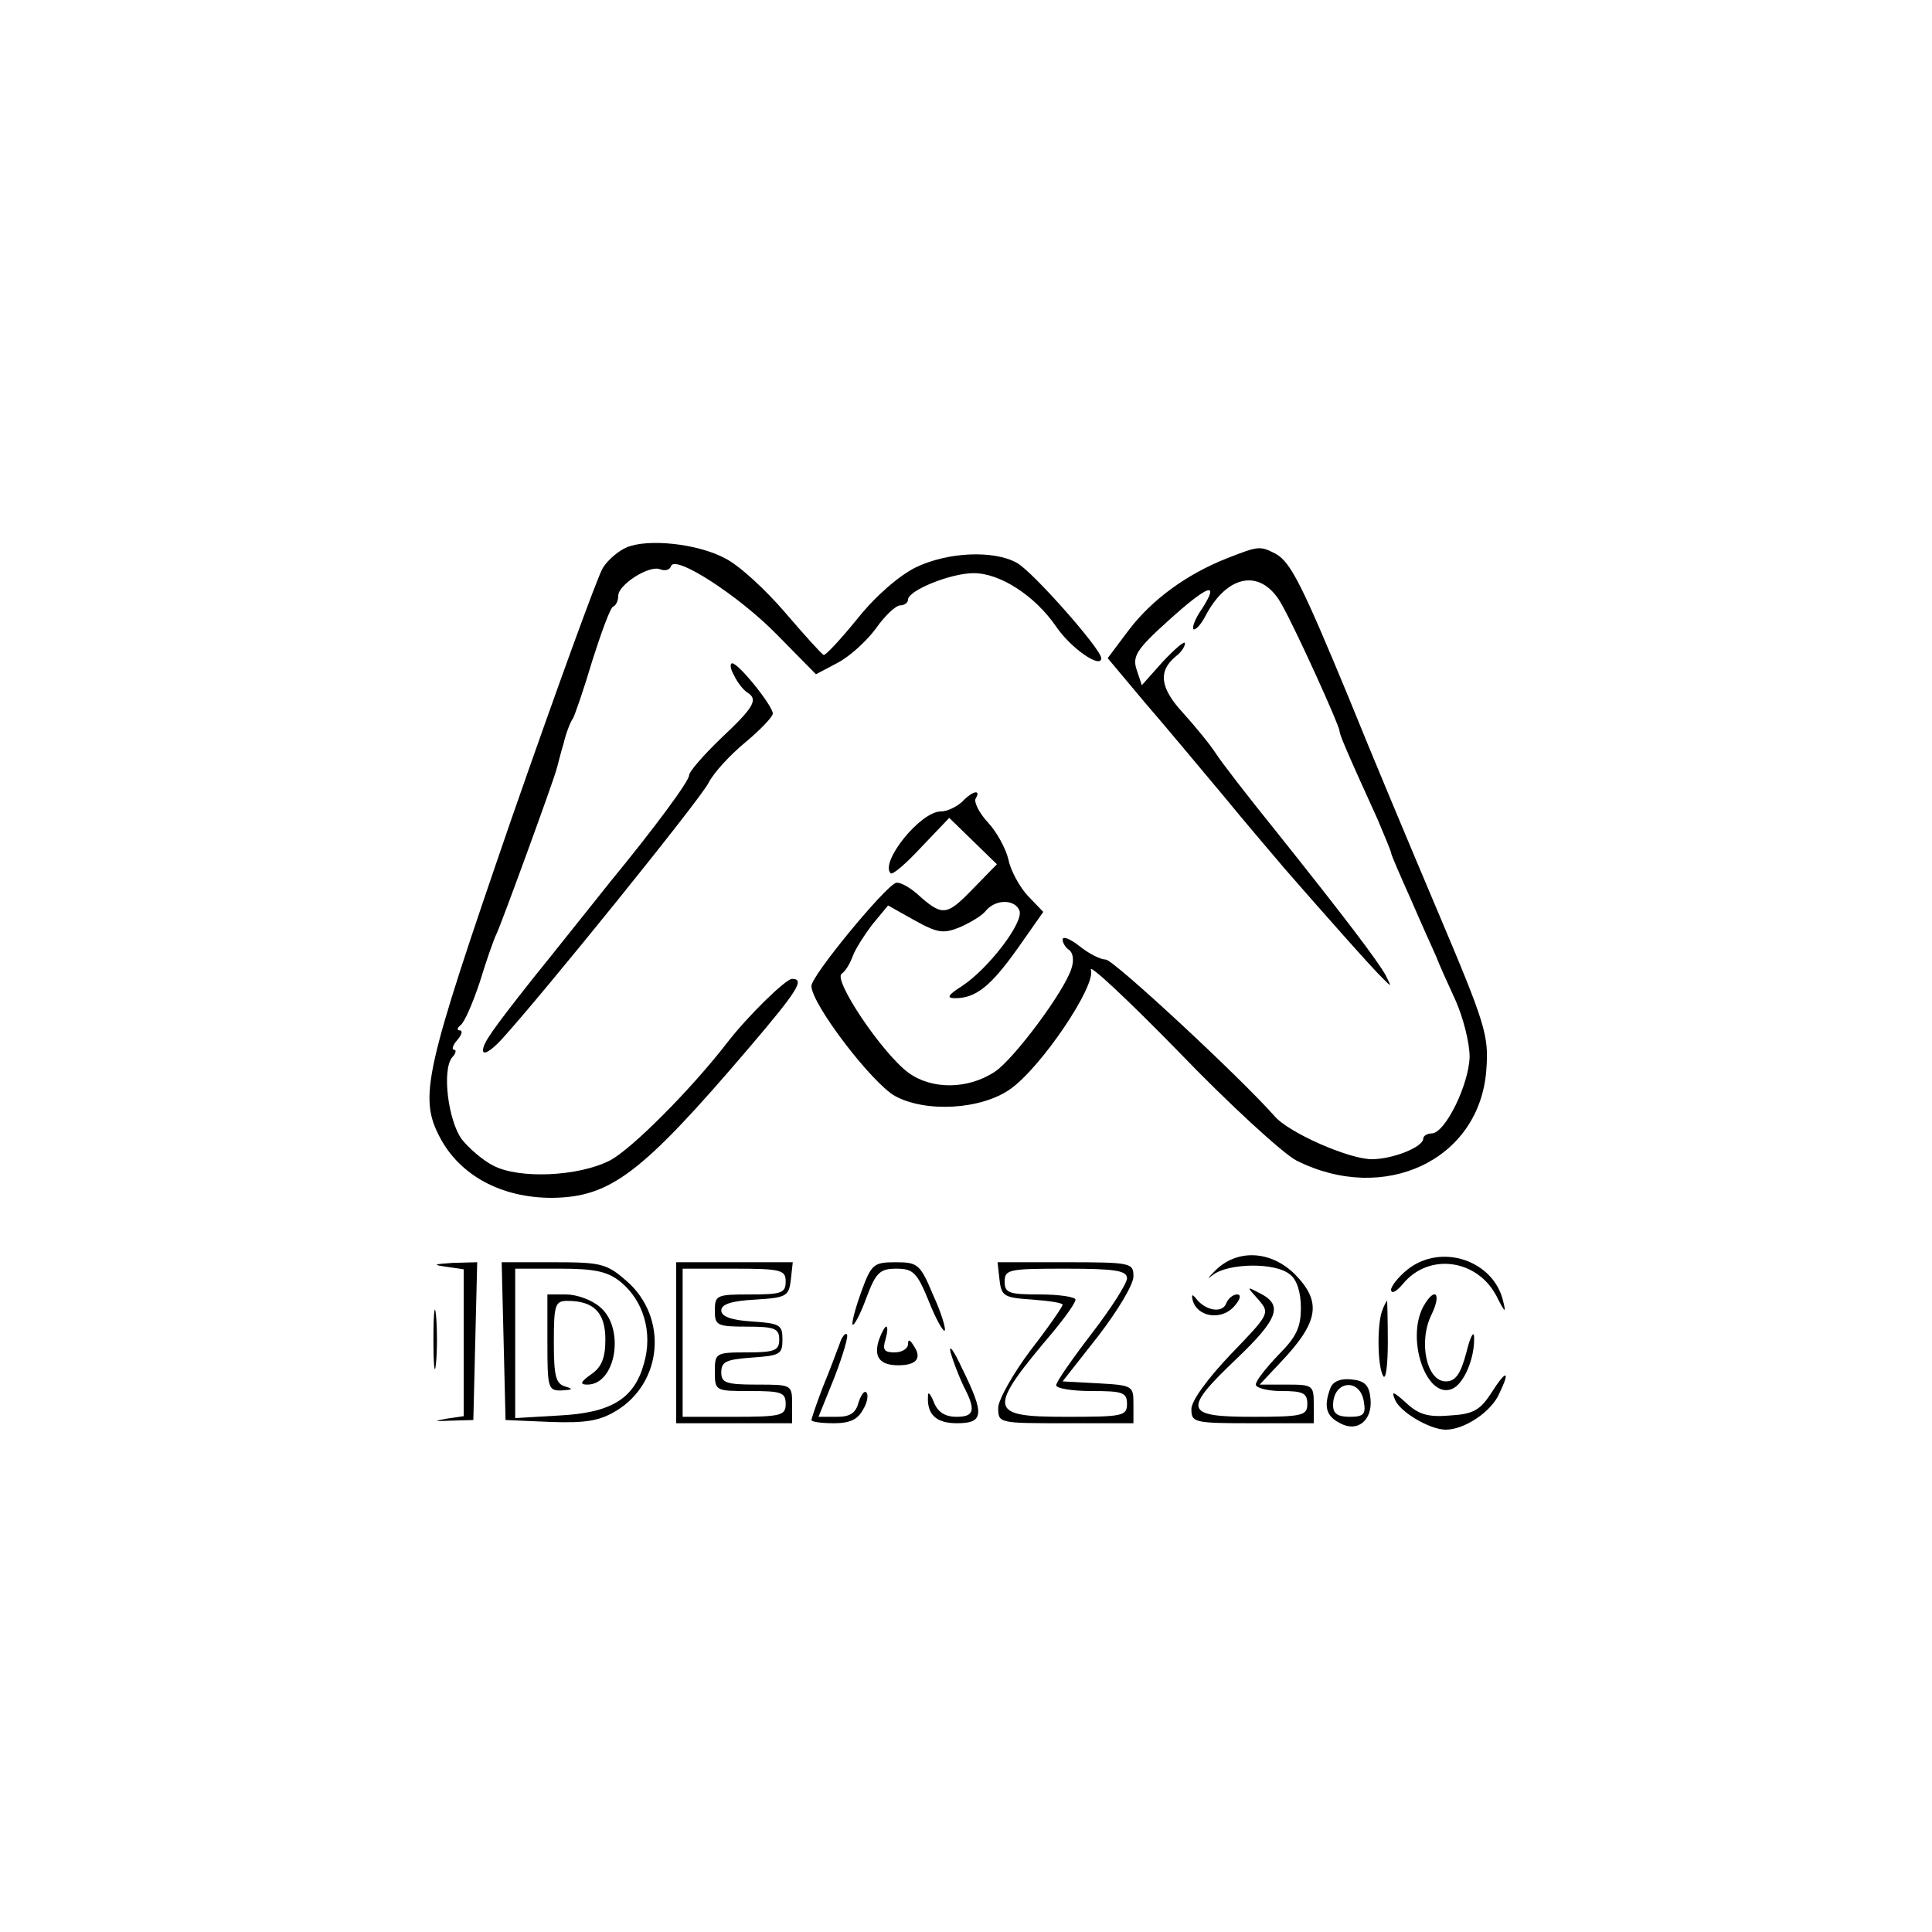 <?xml version="1.0" standalone="no"?>
<!DOCTYPE svg PUBLIC "-//W3C//DTD SVG 20010904//EN"
 "http://www.w3.org/TR/2001/REC-SVG-20010904/DTD/svg10.dtd">
<svg version="1.0" xmlns="http://www.w3.org/2000/svg"
 width="300pt" height="300pt" viewBox="0 0 300 300"
 preserveAspectRatio="xMidYMid meet">
<g transform="translate(0,300) scale(0.1,-0.1)"
fill="#000000" stroke="none">
<path d="M973 2150 c-12 -5 -29 -19 -37 -32 -8 -13 -72 -189 -143 -393 -134
-389 -143 -428 -110 -491 31 -59 95 -94 174 -94 91 1 139 37 307 234 75 88 86
106 66 106 -10 0 -69 -58 -100 -98 -57 -74 -150 -167 -183 -184 -49 -25 -141
-29 -181 -8 -16 8 -38 27 -49 41 -21 29 -31 107 -15 127 6 6 7 12 3 12 -4 0
-2 7 5 15 7 8 9 15 4 15 -5 0 -4 4 1 8 6 4 19 34 30 67 10 33 22 67 26 75 7
14 87 233 93 255 2 6 6 24 11 40 4 17 11 35 15 40 3 6 17 46 30 90 14 44 28
82 32 83 5 2 8 10 8 17 0 17 48 48 65 41 8 -3 15 -1 17 5 6 18 104 -45 164
-106 l61 -62 34 18 c19 10 45 34 59 53 14 20 31 36 38 36 6 0 12 4 12 9 0 14
66 41 102 41 41 0 95 -35 128 -83 23 -34 70 -66 70 -49 0 14 -107 135 -131
148 -36 20 -107 17 -157 -7 -26 -13 -62 -44 -90 -79 -26 -32 -50 -58 -53 -57
-3 1 -30 31 -60 66 -30 35 -71 73 -93 84 -43 23 -120 31 -153 17z"/>
<path d="M1905 2133 c-63 -25 -116 -64 -152 -111 l-33 -44 57 -68 c32 -37 87
-103 123 -146 36 -44 79 -94 95 -113 54 -62 137 -156 153 -171 13 -13 13 -13
4 5 -12 22 -61 87 -172 226 -42 52 -83 105 -92 119 -9 14 -32 42 -51 63 -36
39 -39 65 -11 88 8 6 14 15 14 20 0 5 -15 -8 -34 -28 l-33 -37 -8 24 c-7 21 0
32 50 77 61 55 80 62 51 17 -10 -14 -15 -28 -13 -31 3 -2 11 6 18 19 35 68 89
76 120 18 22 -39 89 -187 89 -195 0 -5 8 -25 59 -137 11 -26 21 -50 21 -52 0
-3 14 -35 31 -73 16 -37 34 -77 39 -88 4 -11 18 -42 30 -68 12 -27 22 -66 22
-88 -1 -43 -38 -119 -59 -119 -7 0 -13 -4 -13 -8 0 -13 -47 -32 -80 -32 -35 0
-129 41 -151 67 -54 61 -250 243 -262 243 -8 0 -26 9 -41 21 -14 11 -26 16
-26 10 0 -5 5 -13 10 -16 6 -4 8 -16 4 -28 -10 -35 -90 -142 -119 -161 -42
-28 -98 -28 -134 -2 -41 30 -118 145 -104 154 6 4 13 16 17 27 4 11 18 33 31
50 l24 29 41 -23 c36 -20 45 -21 70 -11 16 7 35 18 41 26 15 18 45 18 52 0 7
-18 -48 -90 -89 -117 -22 -14 -25 -19 -11 -19 32 0 55 18 97 77 l40 57 -24 25
c-13 14 -27 40 -30 56 -4 17 -18 43 -32 58 -14 15 -22 32 -19 37 9 15 -5 12
-21 -5 -9 -8 -23 -15 -33 -15 -32 0 -95 -79 -78 -96 3 -3 24 15 48 41 l43 45
37 -36 37 -36 -39 -40 c-40 -41 -46 -41 -86 -5 -12 10 -26 18 -32 16 -18 -7
-131 -144 -131 -160 0 -28 94 -151 130 -171 48 -26 134 -21 179 11 48 34 133
160 125 185 -4 11 58 -47 137 -128 78 -81 161 -157 182 -168 137 -69 285 1
295 141 4 53 -1 70 -76 247 -44 104 -106 252 -137 329 -74 179 -91 212 -114
225 -25 13 -27 12 -76 -7z"/>
<path d="M1140 1951 c5 -11 15 -23 20 -26 18 -11 11 -23 -40 -71 -27 -26 -50
-52 -50 -58 0 -9 -54 -82 -123 -166 -12 -15 -98 -123 -120 -150 -64 -81 -77
-100 -77 -111 0 -8 12 -1 28 16 64 70 308 372 322 399 8 16 34 44 57 63 24 20
43 40 43 45 0 12 -53 78 -63 78 -4 0 -3 -9 3 -19z"/>
<path d="M1888 1028 c-13 -13 -15 -16 -5 -8 24 19 98 20 120 1 11 -8 17 -28
17 -52 0 -30 -7 -45 -35 -73 -19 -20 -35 -40 -35 -46 0 -5 18 -10 40 -10 33 0
40 -3 40 -20 0 -18 -7 -20 -85 -20 -106 0 -109 10 -25 90 65 62 72 83 38 101
-23 12 -23 12 -4 -9 18 -21 18 -22 -43 -85 -36 -38 -61 -72 -61 -85 0 -21 4
-22 95 -22 l95 0 0 30 c0 29 -2 30 -42 30 l-42 0 31 33 c61 64 66 95 24 138
-37 37 -89 40 -123 7z"/>
<path d="M2186 1029 c-14 -11 -26 -26 -26 -32 1 -7 9 -2 19 10 40 48 115 38
145 -20 13 -26 15 -27 10 -7 -15 63 -96 90 -148 49z"/>
<path d="M693 1033 l27 -4 0 -114 0 -114 -27 -4 c-21 -4 -19 -4 7 -3 l35 1 3
123 3 122 -38 -1 c-30 -2 -32 -3 -10 -6z"/>
<path d="M782 918 l3 -123 70 -3 c56 -2 77 2 103 18 71 44 79 144 16 200 -32
28 -40 30 -115 30 l-80 0 3 -122z m181 92 c36 -29 51 -79 37 -127 -15 -55 -51
-77 -132 -81 l-68 -4 0 116 0 116 69 0 c53 0 74 -4 94 -20z"/>
<path d="M850 915 c0 -71 1 -75 23 -74 16 1 18 2 5 6 -15 4 -18 16 -18 69 0
58 2 64 21 64 41 0 59 -18 59 -60 0 -29 -6 -43 -22 -54 -17 -12 -18 -16 -6
-16 45 0 59 89 19 121 -13 11 -36 19 -52 19 l-29 0 0 -75z"/>
<path d="M1050 915 l0 -125 90 0 90 0 0 30 c0 30 -1 30 -55 30 -48 0 -55 3
-55 19 0 17 8 20 48 23 43 3 47 5 47 28 0 23 -4 25 -47 28 -33 2 -48 8 -48 17
0 10 16 15 53 17 48 3 52 5 55 31 l3 27 -90 0 -91 0 0 -125z m170 95 c0 -18
-7 -20 -55 -20 -52 0 -55 -1 -55 -25 0 -23 3 -25 50 -25 43 0 50 -3 50 -20 0
-17 -7 -20 -50 -20 -49 0 -50 -1 -50 -30 0 -30 1 -30 55 -30 48 0 55 -2 55
-20 0 -18 -7 -20 -80 -20 l-80 0 0 115 0 115 80 0 c73 0 80 -2 80 -20z"/>
<path d="M1337 993 c-9 -25 -15 -48 -13 -50 2 -2 12 16 21 41 15 40 21 46 47
46 26 0 32 -6 50 -50 11 -28 23 -49 25 -46 2 2 -5 27 -18 55 -20 48 -24 51
-58 51 -35 0 -38 -3 -54 -47z"/>
<path d="M1552 1013 c3 -26 7 -28 51 -31 26 -2 47 -5 47 -8 0 -3 -22 -35 -50
-71 -27 -36 -50 -77 -50 -89 0 -24 1 -24 105 -24 l105 0 0 30 c0 28 -1 29 -55
32 l-55 3 55 70 c30 39 55 80 55 93 0 21 -3 22 -106 22 l-105 0 3 -27z m198 2
c0 -8 -25 -47 -55 -86 -30 -39 -55 -75 -55 -80 0 -5 25 -9 55 -9 48 0 55 -2
55 -20 0 -19 -7 -20 -95 -20 -122 0 -123 10 -18 134 18 22 33 43 33 48 0 4
-25 8 -55 8 -48 0 -55 2 -55 20 0 19 7 20 95 20 77 0 95 -3 95 -15z"/>
<path d="M673 920 c0 -41 2 -58 4 -37 2 20 2 54 0 75 -2 20 -4 3 -4 -38z"/>
<path d="M1852 981 c7 -26 44 -32 64 -10 10 11 12 19 5 19 -6 0 -14 -6 -17
-14 -6 -16 -33 -11 -47 8 -6 7 -7 6 -5 -3z"/>
<path d="M2210 971 c-27 -51 5 -143 44 -128 19 7 36 48 35 80 0 12 -6 2 -12
-23 -9 -34 -17 -45 -32 -45 -30 0 -43 62 -22 104 16 33 5 44 -13 12z"/>
<path d="M2146 964 c-8 -22 -7 -87 2 -101 4 -6 7 18 7 53 0 35 -1 64 -1 64 -1
0 -5 -7 -8 -16z"/>
<path d="M1365 920 c-9 -27 1 -40 30 -40 28 0 37 11 24 30 -6 10 -9 11 -9 3 0
-7 -9 -13 -21 -13 -16 0 -19 4 -14 20 3 11 4 20 1 20 -2 0 -7 -9 -11 -20z"/>
<path d="M1304 914 c-4 -10 -15 -41 -26 -67 -10 -26 -18 -50 -18 -52 0 -3 16
-5 35 -5 25 0 37 6 45 21 7 11 9 24 5 27 -3 3 -8 -4 -12 -16 -4 -16 -13 -22
-33 -22 l-29 0 25 62 c13 34 22 64 19 66 -2 3 -8 -4 -11 -14z"/>
<path d="M1476 900 c4 -14 13 -37 20 -52 20 -38 17 -48 -11 -48 -17 0 -29 7
-35 23 -5 12 -9 17 -9 10 -2 -29 12 -43 45 -43 42 0 43 14 8 85 -13 28 -21 39
-18 25z"/>
<path d="M2315 836 c-17 -26 -28 -32 -64 -34 -34 -3 -49 2 -68 20 -19 17 -23
19 -17 5 7 -19 54 -47 79 -47 29 0 71 28 83 56 18 37 11 38 -13 0z"/>
<path d="M2066 845 c-11 -29 -7 -44 15 -55 27 -15 51 5 47 39 -2 20 -9 27 -29
29 -17 2 -29 -3 -33 -13z m52 -23 c3 -18 -1 -22 -22 -22 -19 0 -26 5 -26 18 0
39 43 43 48 4z"/>
</g>
</svg>
